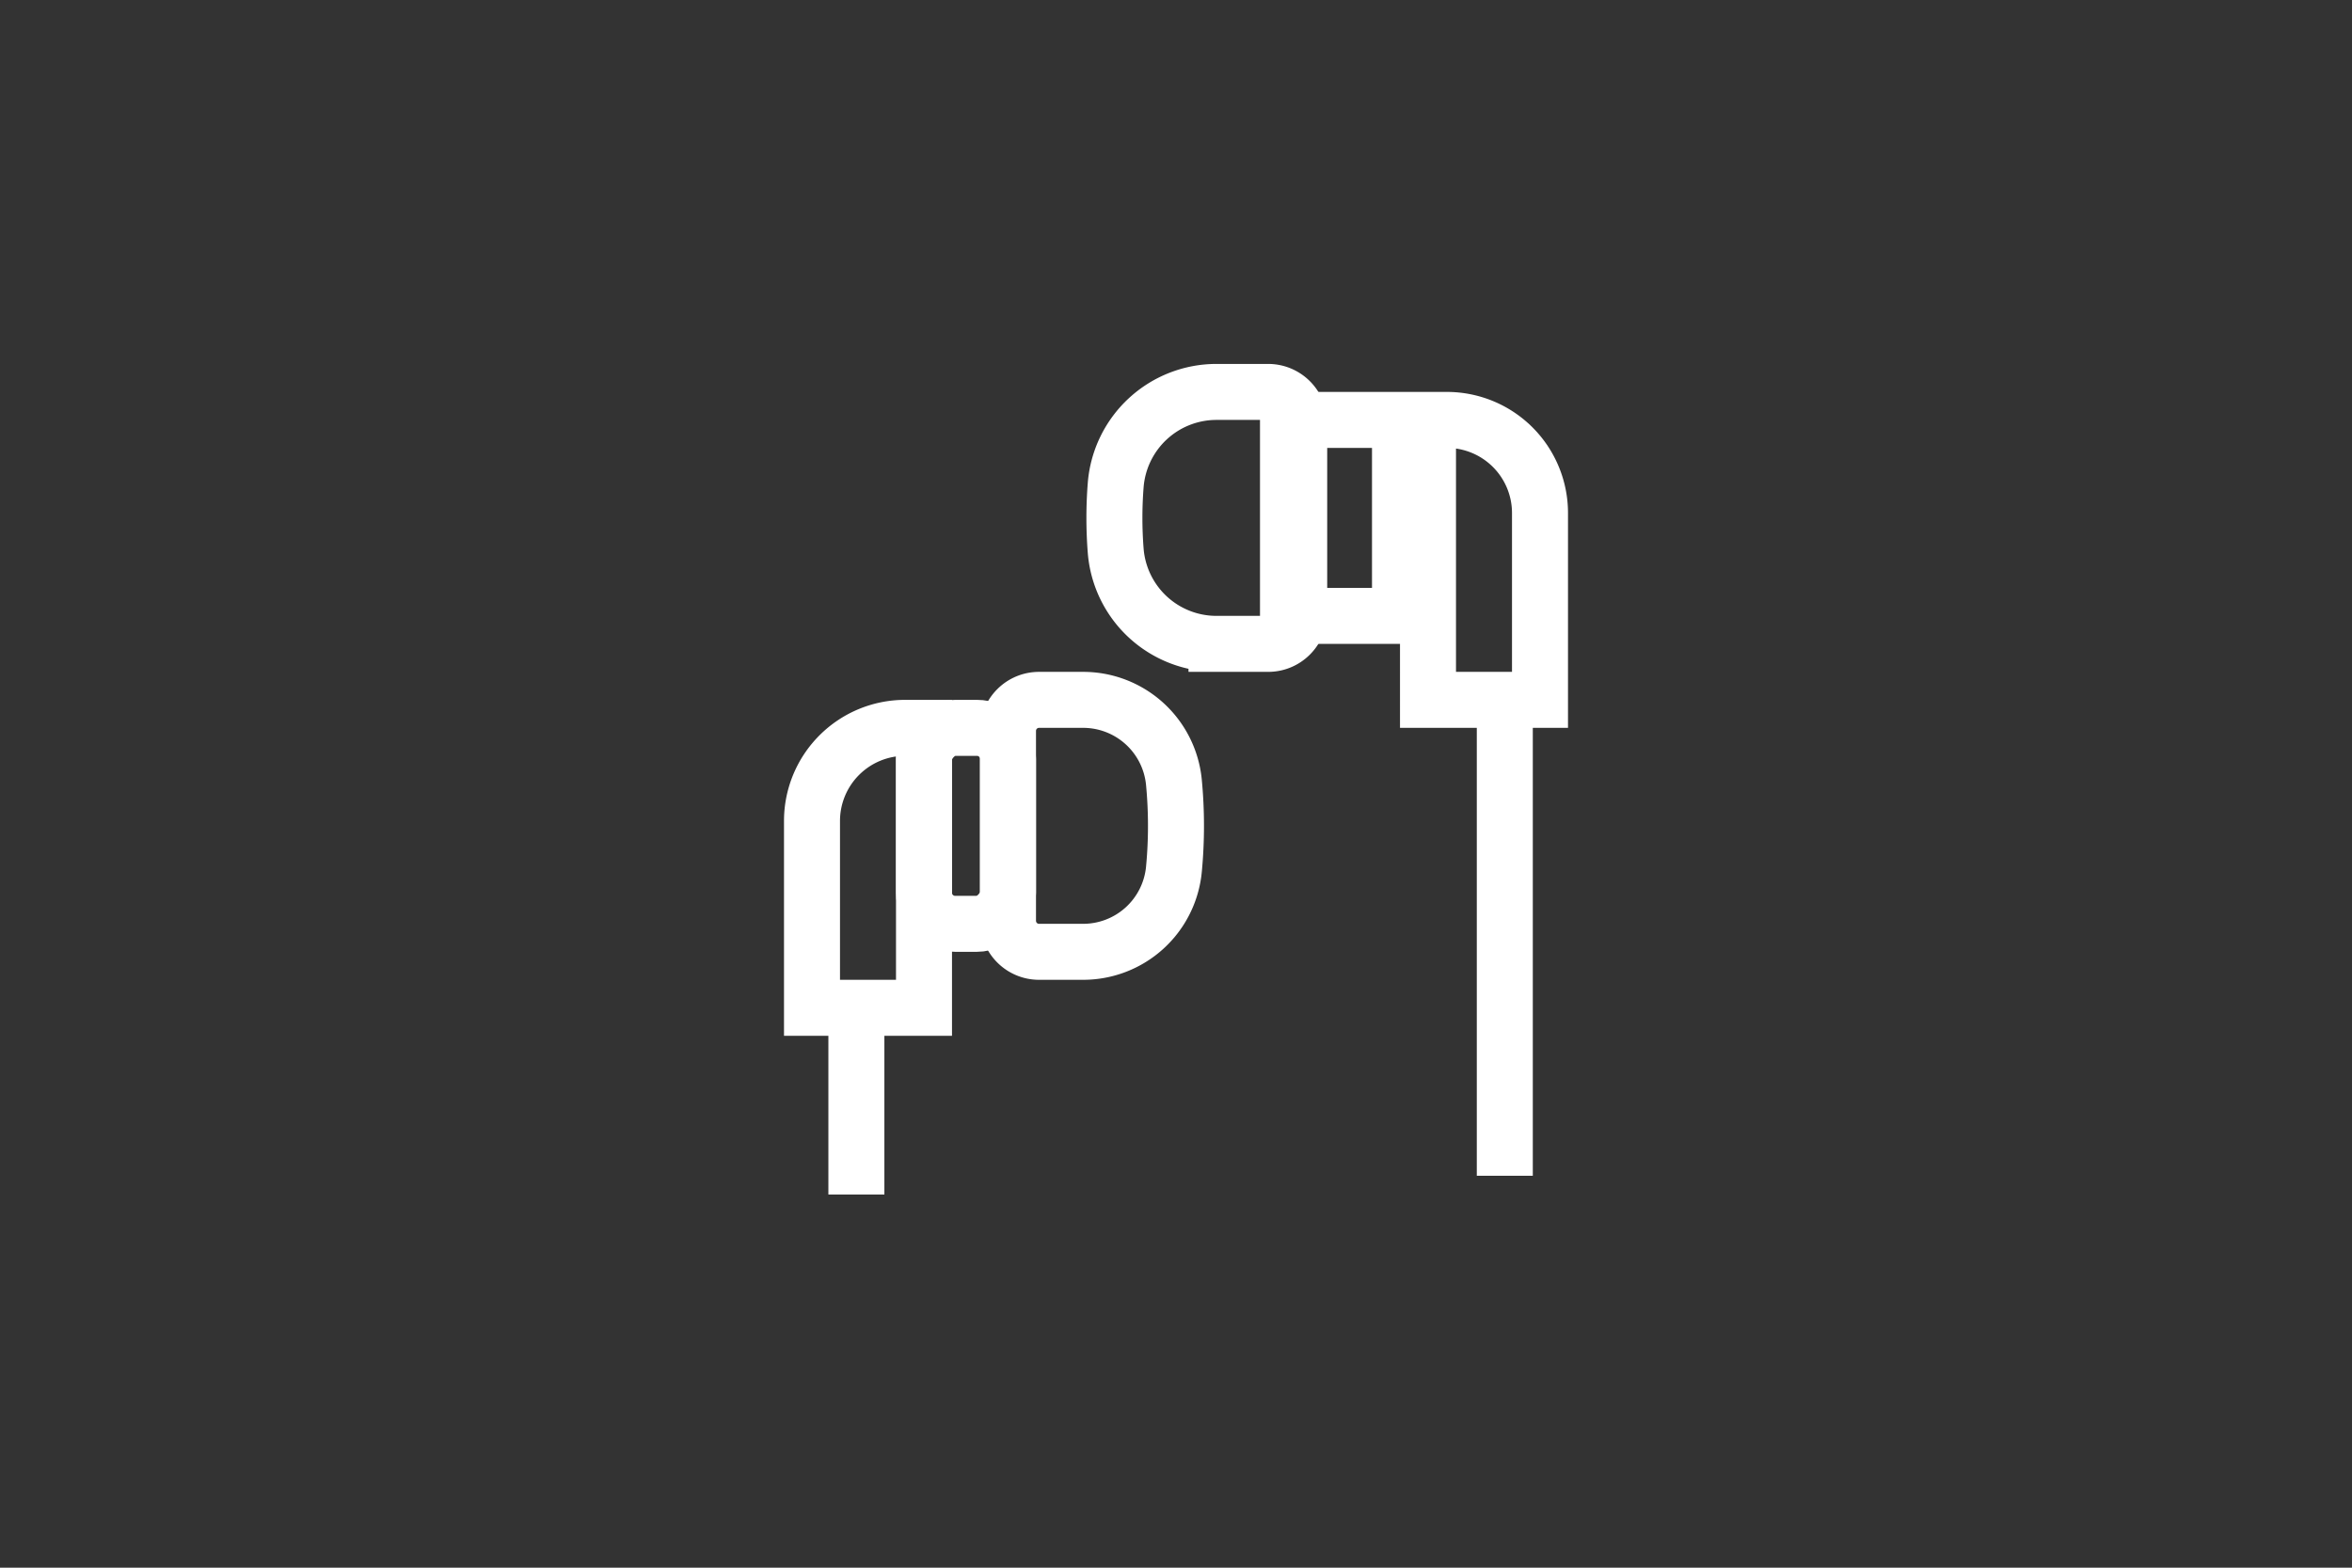 <svg width="84" height="56" viewBox="0 0 84 56" xmlns="http://www.w3.org/2000/svg" xmlns:xlink="http://www.w3.org/1999/xlink">    
    <rect x="0" y="0" width="84" height="56" fill="#333333" stroke="none"/>    
    <g fill="none" fill-rule="evenodd">        
        <g stroke="#FFF" stroke-width="2">
            <path d="M53.743 42V25.25M51 15h.674A3.326 3.326 0 0 1 55 18.326V25h-4V15zM46 15h4v7h-4z"/>
            <path d="M43.446 14h1.845c.613 0 1.109.496 1.109 1.109v6.782c0 .613-.496 1.109-1.109 1.109h-1.845a3.611 3.611 0 0 1-3.6-3.33 14.99 14.99 0 0 1 0-2.34 3.611 3.611 0 0 1 3.6-3.33z"/>
            <g transform="matrix(-1 0 0 1 42 25)">
                <path d="M11.415 17.67V11M9 1h.674A3.326 3.326 0 0 1 13 4.326V11H9V1z"/>
                <rect x="6" y="1" width="3" height="7" rx="1.109"/>
                <path d="M3.314 0h1.577C5.504 0 6 .496 6 1.109V7.89C6 8.504 5.504 9 4.891 9H3.314a3.256 3.256 0 0 1-3.24-2.949 16.44 16.44 0 0 1 0-3.102A3.256 3.256 0 0 1 3.313 0z"/>
            </g>
        </g>
    </g>
</svg>
